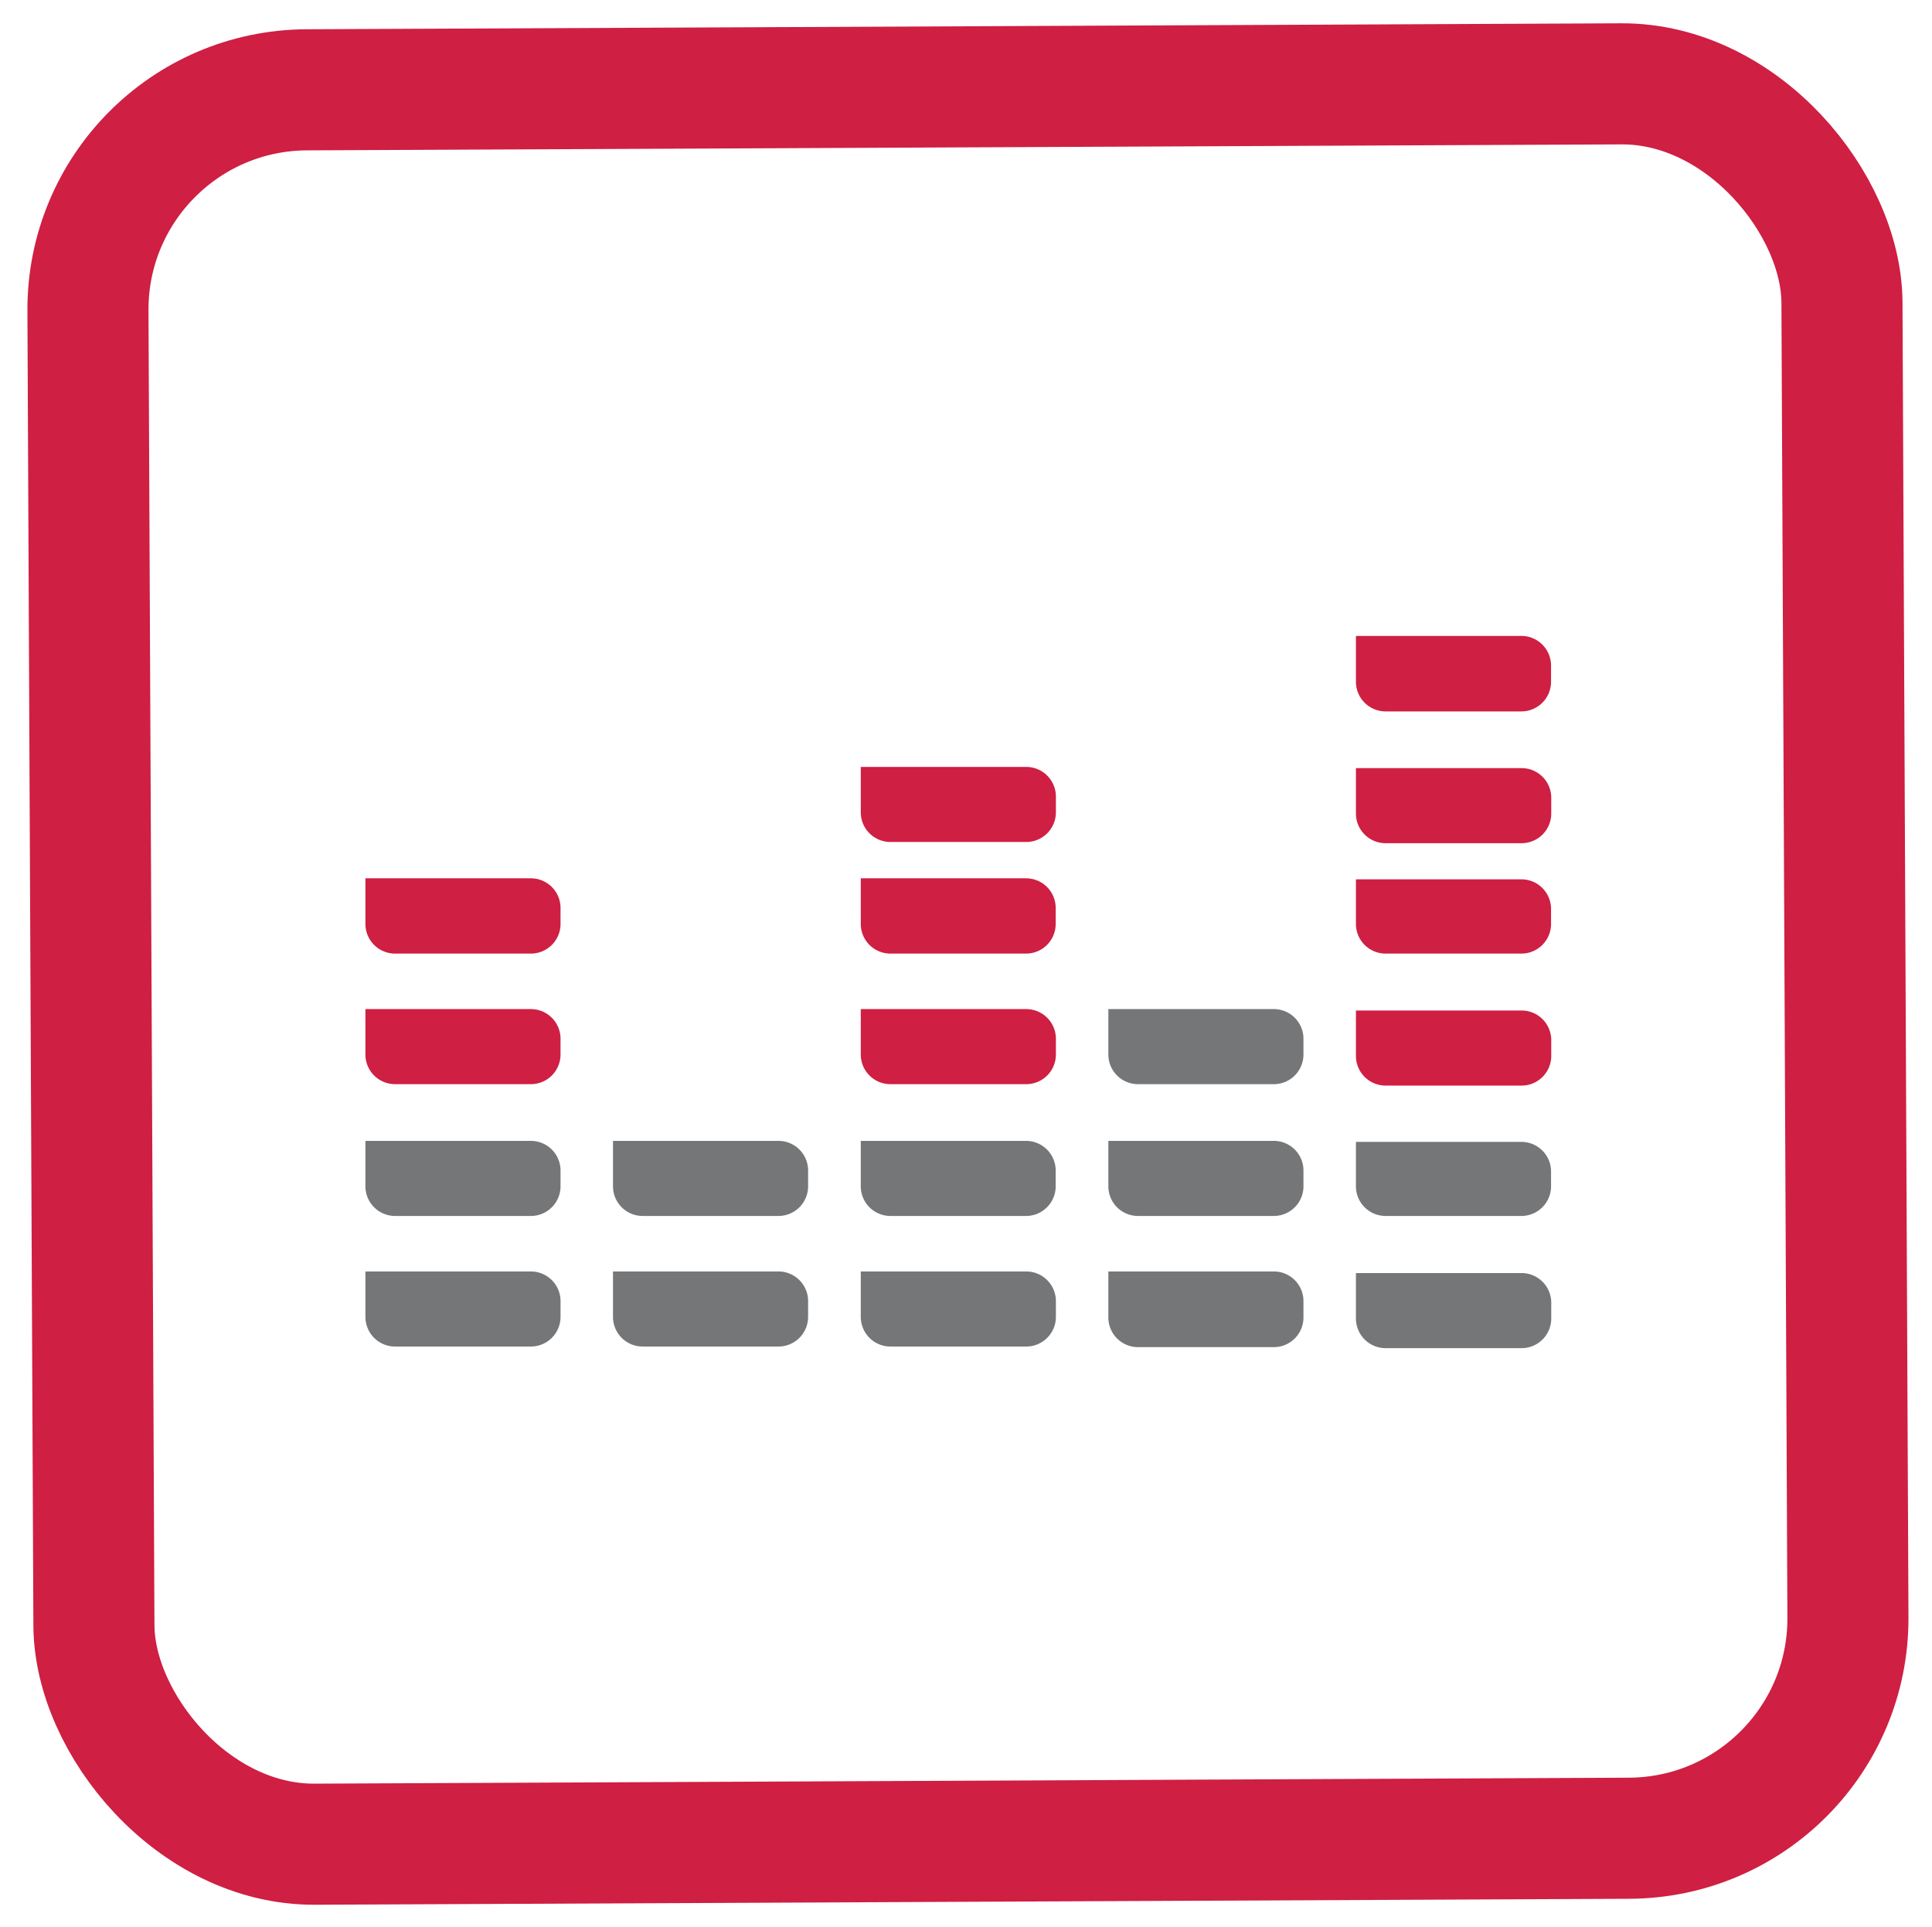 <svg id="Layer_1" data-name="Layer 1" xmlns="http://www.w3.org/2000/svg" viewBox="0 0 95.75 95.5"><defs><style>.cls-1{fill:#757677;}.cls-2{fill:#cf1f43;}.cls-3{fill:none;stroke:#cf1f43;stroke-miterlimit:10;stroke-width:6px;}</style></defs><title>BMG_ICONS_Store (1)</title><path class="cls-1" d="M18.11,63h8.2a1.47,1.47,0,0,1,1.47,1.47v0.78a1.47,1.47,0,0,1-1.47,1.47H19.58a1.47,1.47,0,0,1-1.47-1.47V63a0,0,0,0,1,0,0Z"/><path class="cls-1" d="M30.38,63h8.2a1.47,1.47,0,0,1,1.47,1.47v0.78a1.47,1.47,0,0,1-1.47,1.47H31.85a1.47,1.47,0,0,1-1.47-1.47V63a0,0,0,0,1,0,0Z"/><path class="cls-1" d="M42.66,63h8.2a1.47,1.47,0,0,1,1.47,1.47v0.78a1.47,1.47,0,0,1-1.47,1.47H44.13a1.47,1.47,0,0,1-1.47-1.47V63a0,0,0,0,1,0,0Z"/><path class="cls-1" d="M54.93,63h8.2A1.47,1.47,0,0,1,64.6,64.5v0.78a1.47,1.47,0,0,1-1.47,1.47H56.4a1.47,1.47,0,0,1-1.47-1.47V63a0,0,0,0,1,0,0Z"/><path class="cls-1" d="M67.21,63.08h8.2a1.47,1.47,0,0,1,1.47,1.47v0.78a1.47,1.47,0,0,1-1.47,1.47H68.67a1.47,1.47,0,0,1-1.47-1.47V63.08a0,0,0,0,1,0,0Z"/><path class="cls-1" d="M18.11,56.53h8.2A1.47,1.47,0,0,1,27.78,58v0.78a1.47,1.47,0,0,1-1.47,1.47H19.58a1.47,1.47,0,0,1-1.47-1.47V56.53a0,0,0,0,1,0,0Z"/><path class="cls-1" d="M30.38,56.53h8.2A1.47,1.47,0,0,1,40.05,58v0.78a1.47,1.47,0,0,1-1.47,1.47H31.85a1.47,1.47,0,0,1-1.47-1.47V56.53a0,0,0,0,1,0,0Z"/><path class="cls-1" d="M42.66,56.53h8.2A1.47,1.47,0,0,1,52.32,58v0.78a1.47,1.47,0,0,1-1.47,1.47H44.13a1.47,1.47,0,0,1-1.47-1.47V56.53A0,0,0,0,1,42.66,56.53Z"/><path class="cls-1" d="M54.93,56.53h8.2A1.47,1.47,0,0,1,64.6,58v0.78a1.47,1.47,0,0,1-1.47,1.47H56.4a1.47,1.47,0,0,1-1.47-1.47V56.53A0,0,0,0,1,54.93,56.53Z"/><path class="cls-1" d="M67.21,56.58h8.2A1.47,1.47,0,0,1,76.87,58v0.78a1.47,1.47,0,0,1-1.47,1.47H68.67a1.47,1.47,0,0,1-1.47-1.47V56.58A0,0,0,0,1,67.21,56.58Z"/><path class="cls-2" d="M18.11,50h8.2a1.47,1.47,0,0,1,1.47,1.47v0.78a1.47,1.47,0,0,1-1.47,1.47H19.58a1.47,1.47,0,0,1-1.47-1.47V50a0,0,0,0,1,0,0Z"/><path class="cls-2" d="M42.66,50h8.2a1.47,1.47,0,0,1,1.47,1.47v0.78a1.47,1.47,0,0,1-1.47,1.47H44.13a1.47,1.47,0,0,1-1.47-1.47V50a0,0,0,0,1,0,0Z"/><path class="cls-1" d="M54.93,50h8.2a1.47,1.47,0,0,1,1.47,1.47v0.78a1.47,1.47,0,0,1-1.47,1.47H56.4a1.47,1.47,0,0,1-1.47-1.47V50a0,0,0,0,1,0,0Z"/><path class="cls-2" d="M67.21,50.07h8.2a1.47,1.47,0,0,1,1.47,1.47v0.78a1.47,1.47,0,0,1-1.47,1.47H68.67a1.47,1.47,0,0,1-1.47-1.47V50.07A0,0,0,0,1,67.21,50.07Z"/><path class="cls-2" d="M18.11,43.52h8.2A1.47,1.47,0,0,1,27.78,45v0.78a1.47,1.47,0,0,1-1.47,1.47H19.58a1.47,1.47,0,0,1-1.47-1.47V43.52A0,0,0,0,1,18.11,43.52Z"/><path class="cls-2" d="M42.66,43.52h8.2A1.47,1.47,0,0,1,52.32,45v0.78a1.47,1.47,0,0,1-1.47,1.47H44.13a1.47,1.47,0,0,1-1.47-1.47V43.52A0,0,0,0,1,42.66,43.52Z"/><path class="cls-2" d="M67.21,43.57h8.2A1.47,1.47,0,0,1,76.87,45v0.78a1.47,1.47,0,0,1-1.47,1.47H68.67a1.47,1.47,0,0,1-1.47-1.47V43.57A0,0,0,0,1,67.21,43.57Z"/><path class="cls-2" d="M42.66,38h8.2a1.47,1.47,0,0,1,1.47,1.47v0.78a1.47,1.47,0,0,1-1.47,1.47H44.13a1.47,1.47,0,0,1-1.47-1.47V38A0,0,0,0,1,42.66,38Z"/><path class="cls-2" d="M67.21,38.06h8.2a1.47,1.47,0,0,1,1.47,1.47v0.78a1.47,1.47,0,0,1-1.47,1.47H68.67a1.47,1.47,0,0,1-1.47-1.47V38.06a0,0,0,0,1,0,0Z"/><path class="cls-2" d="M67.21,31.51h8.2A1.47,1.47,0,0,1,76.87,33v0.78a1.47,1.47,0,0,1-1.47,1.47H68.67a1.47,1.47,0,0,1-1.47-1.47V31.51a0,0,0,0,1,0,0Z"/><rect class="cls-3" x="4.5" y="4.31" width="86.93" height="86.93" rx="10.89" ry="10.89" transform="translate(-0.21 0.21) rotate(-0.26)"/></svg>